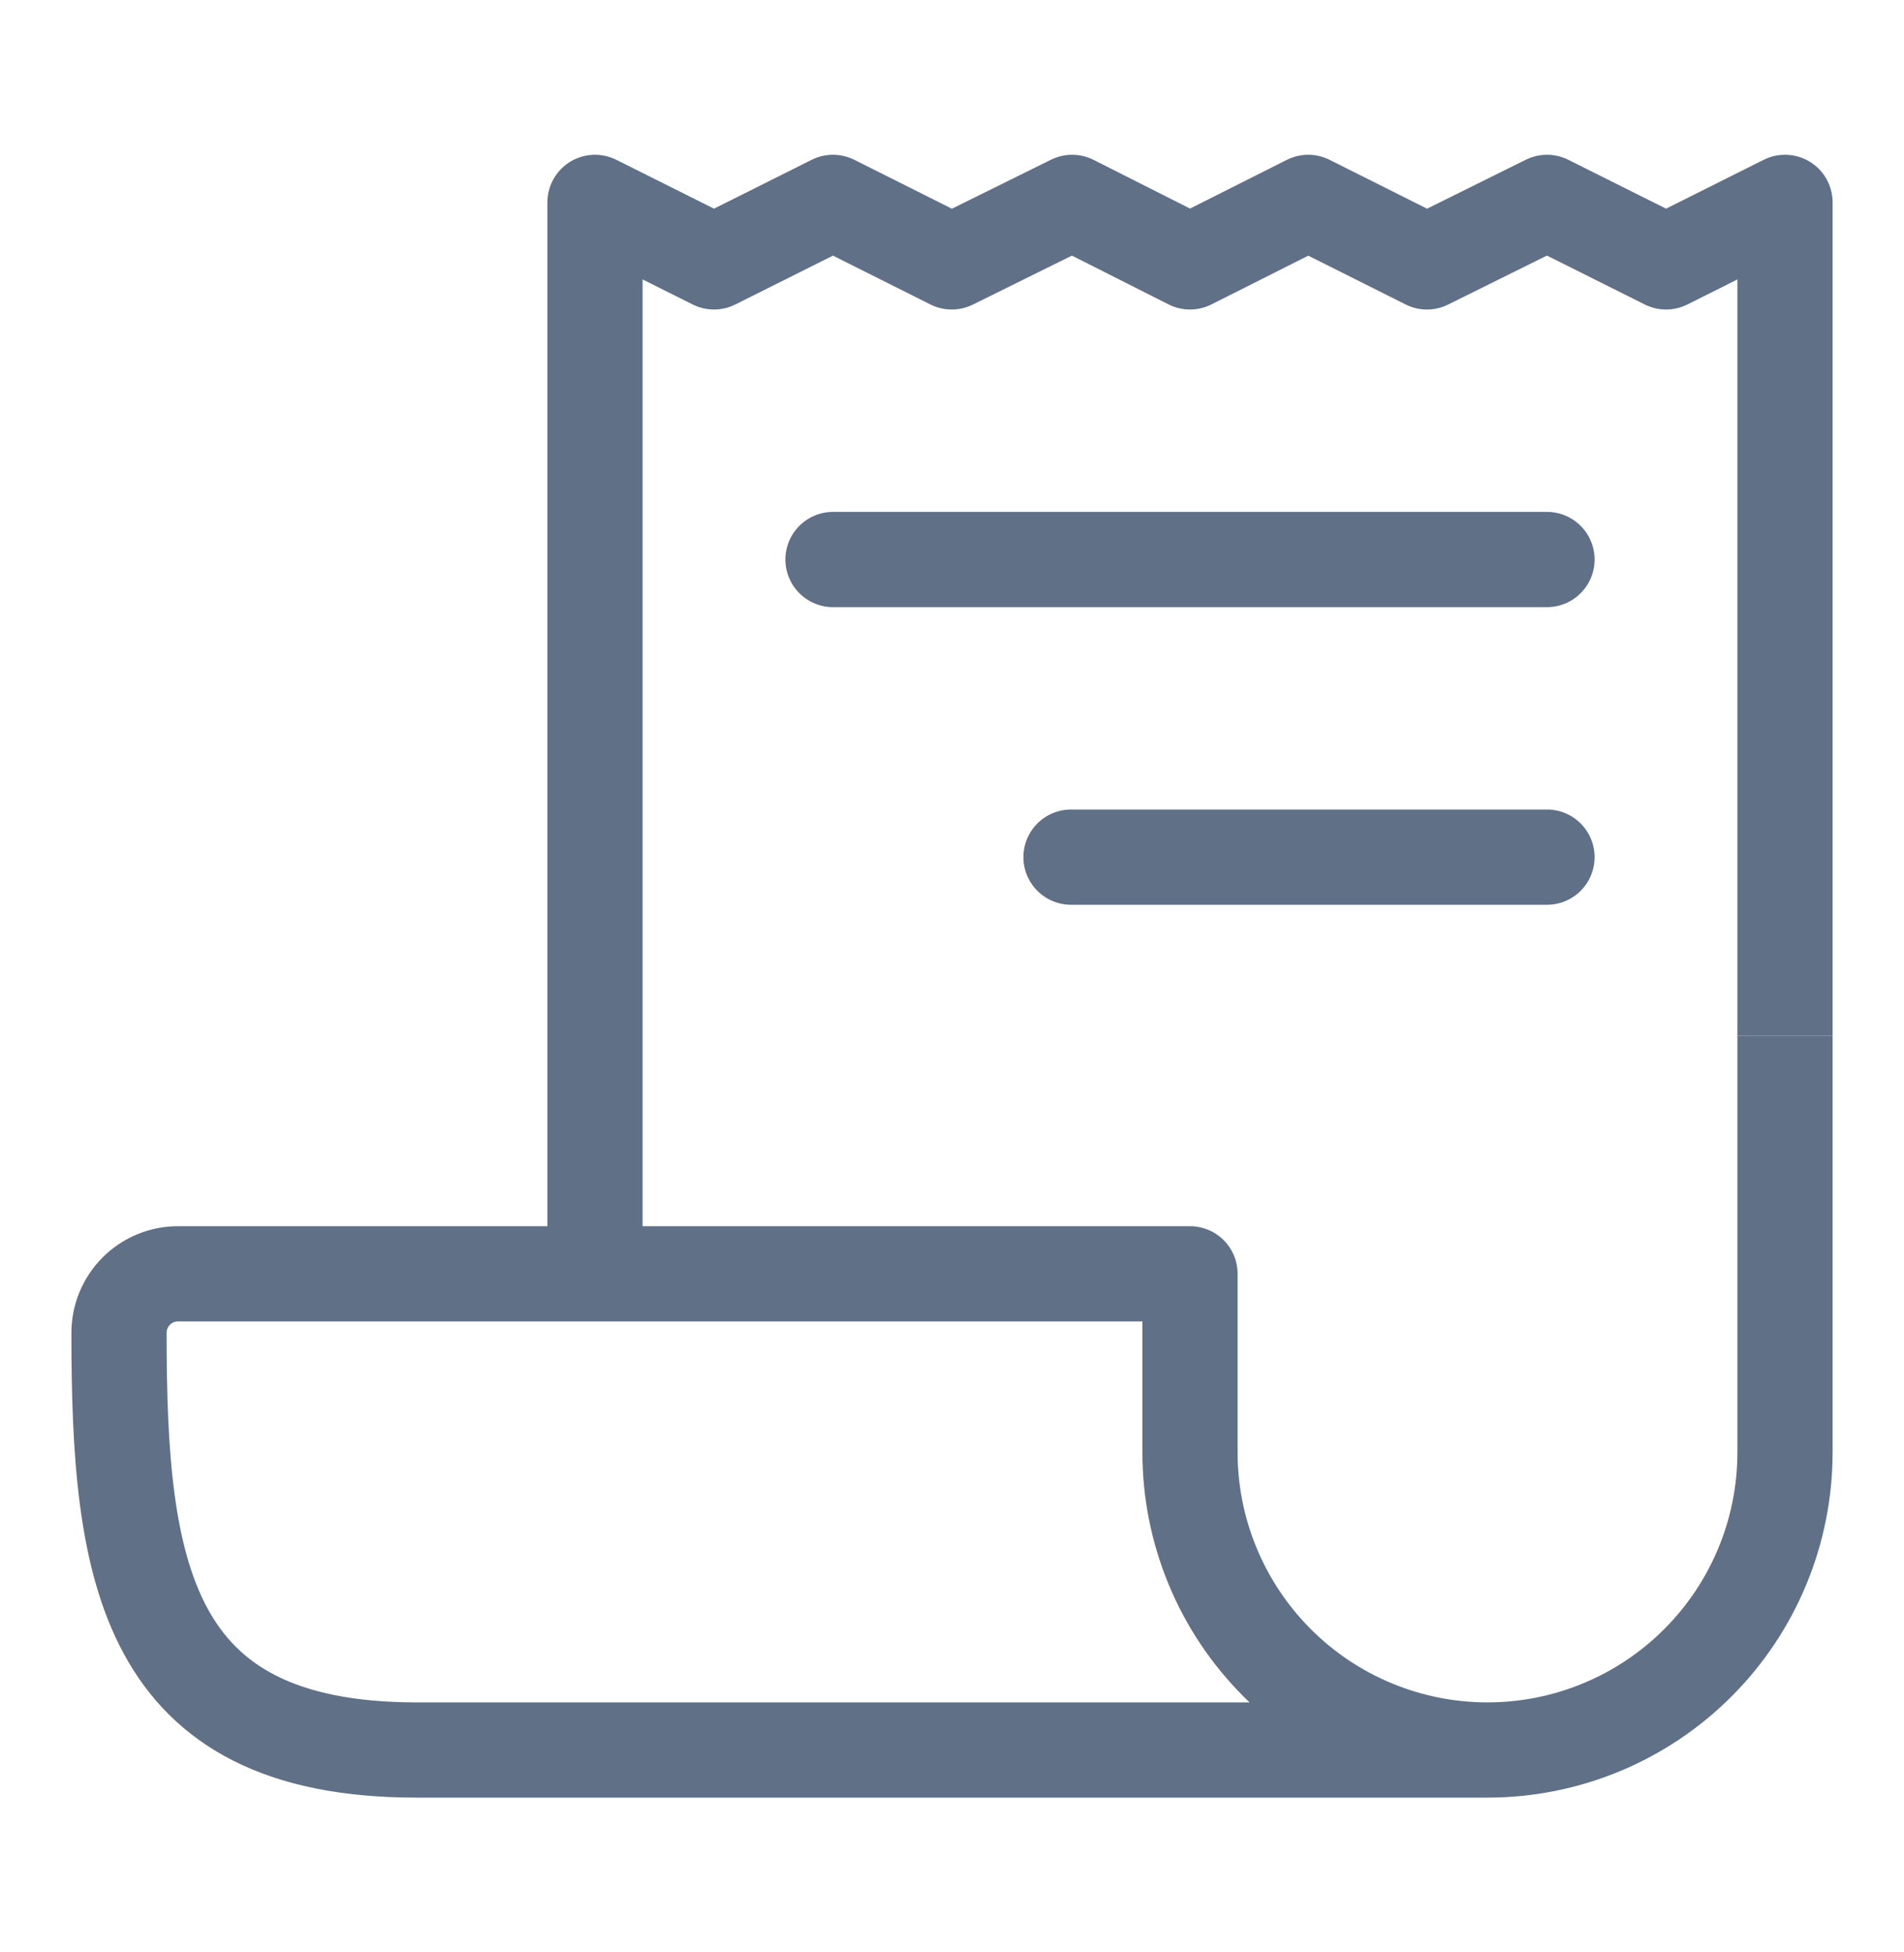 <svg width="40" height="41" viewBox="0 0 40 41" fill="none" xmlns="http://www.w3.org/2000/svg">
<path d="M12.5 26.75V4.25L15 5.5L17.5 4.25L19.995 5.5L22.524 4.25L25 5.5L27.484 4.25L29.978 5.5L32.5 4.25L35.001 5.5L37.5 4.25V21.75" stroke="#607087" stroke-width="2" stroke-linejoin="round"/>
<path d="M37.5 21.75V30.5C37.5 32.158 36.842 33.747 35.669 34.919C34.497 36.092 32.908 36.75 31.25 36.75M31.25 36.75C29.592 36.75 28.003 36.092 26.831 34.919C25.659 33.747 25 32.158 25 30.5V26.75H3.75C3.585 26.748 3.422 26.78 3.27 26.842C3.118 26.904 2.979 26.997 2.863 27.113C2.747 27.229 2.655 27.368 2.592 27.52C2.53 27.672 2.499 27.835 2.5 28C2.5 33 3.027 36.75 8.75 36.75H31.25Z" stroke="#607087" stroke-width="2" stroke-linejoin="round"/>
<path d="M17.5 11.75H32.5M22.5 18H32.5" stroke="#607087" stroke-width="2" stroke-linecap="round" stroke-linejoin="round"/>
</svg>
